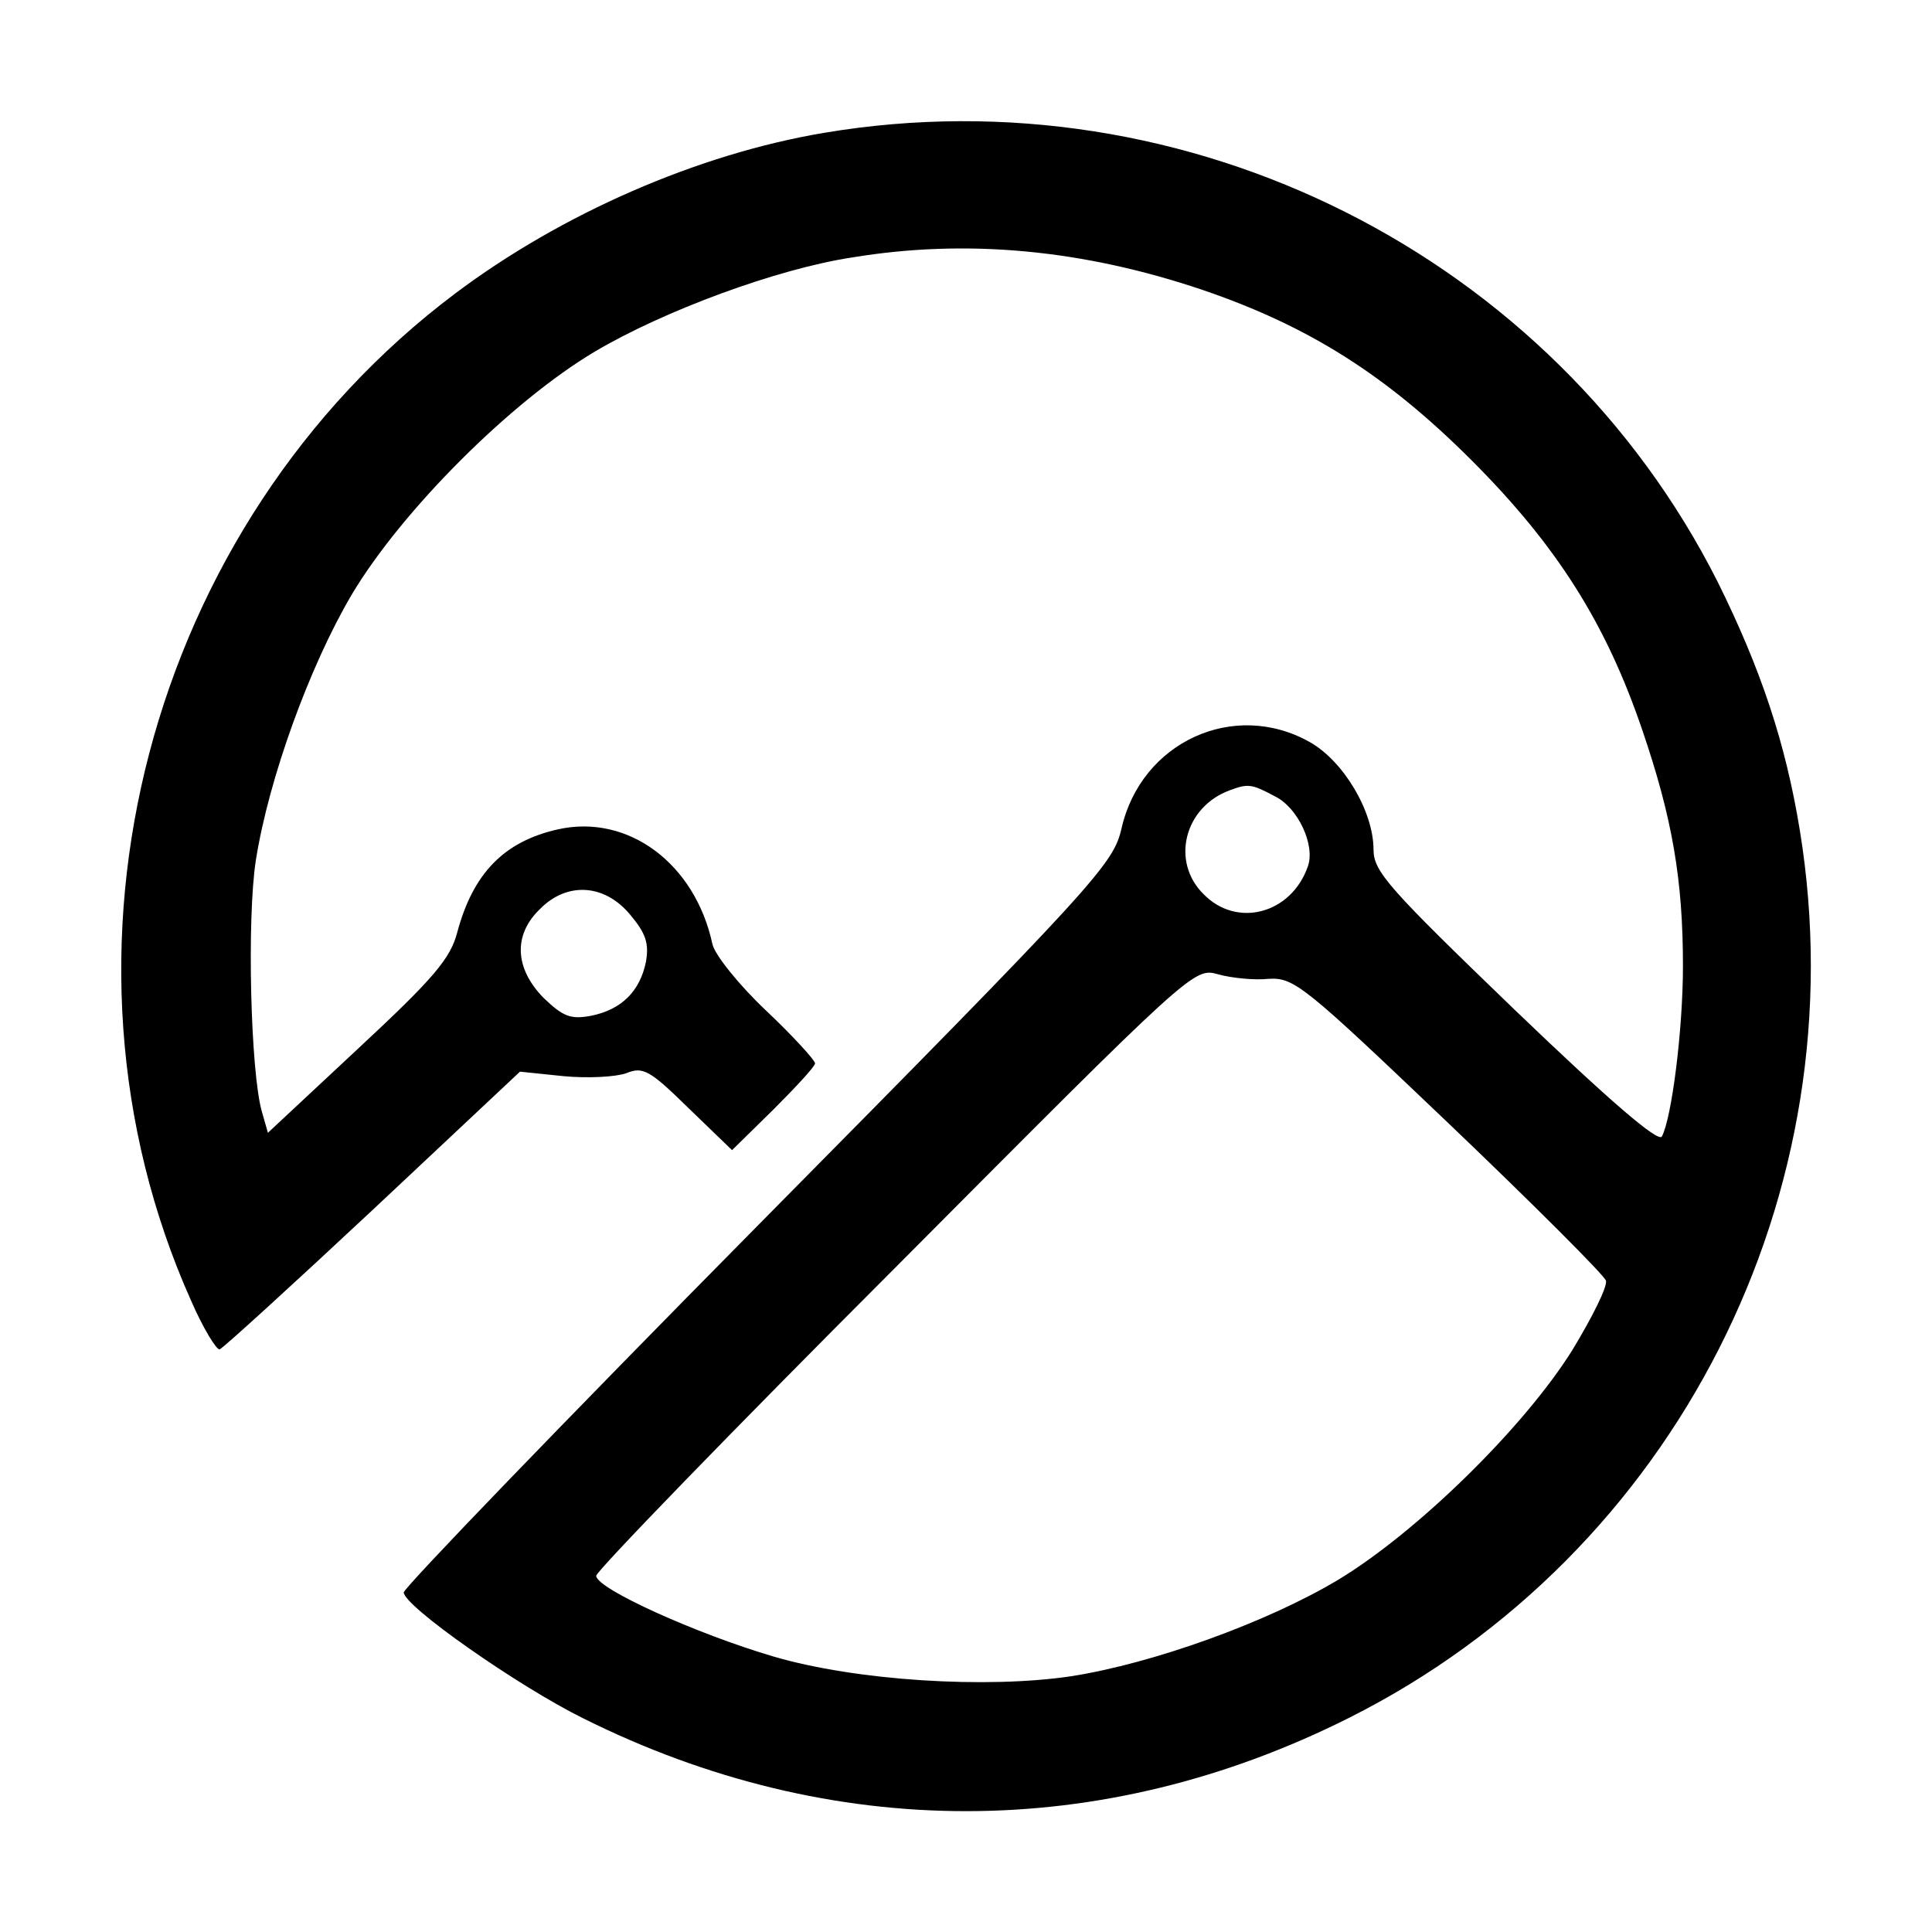 <?xml version="1.0" standalone="no"?>
<!DOCTYPE svg PUBLIC "-//W3C//DTD SVG 20010904//EN"
 "http://www.w3.org/TR/2001/REC-SVG-20010904/DTD/svg10.dtd">
<svg version="1.0" xmlns="http://www.w3.org/2000/svg"
 width="256pt" height="256pt" viewBox="0 0 256 256"
 preserveAspectRatio="xMidYMid meet">

<g transform="translate(0,256) scale(0.1,-0.1)"
fill="#000000" stroke="none">
<path d="M1092 2384 c-167 -28 -348 -107 -489 -213 -408 -307 -556 -873 -350
-1334 16 -37 34 -66 38 -65 5 2 96 85 203 185 l195 183 58 -6 c32 -3 69 -1 83
4 22 9 31 4 82 -46 l58 -56 55 54 c30 30 55 57 55 61 0 4 -29 36 -65 70 -36
34 -68 74 -71 88 -23 107 -112 173 -205 152 -71 -16 -112 -58 -133 -136 -9
-35 -31 -61 -131 -154 l-120 -112 -8 28 c-15 52 -20 256 -8 333 17 108 71 257
127 352 66 111 211 256 322 322 91 54 242 110 342 125 152 25 306 10 463 -43
141 -48 244 -113 357 -226 113 -113 178 -216 226 -357 40 -117 54 -199 54
-313 0 -85 -15 -202 -28 -226 -5 -8 -70 48 -195 168 -166 160 -187 183 -187
212 0 51 -40 118 -85 143 -100 56 -223 0 -249 -115 -11 -47 -31 -70 -481 -525
-259 -262 -470 -481 -470 -487 0 -18 151 -124 238 -167 329 -164 687 -164
1015 1 432 217 675 695 597 1175 -19 117 -52 215 -109 330 -218 432 -702 676
-1184 595z m597 -879 c31 -15 54 -65 44 -93 -22 -63 -94 -82 -138 -37 -44 43
-26 116 35 138 24 9 29 8 59 -8z m-854 -157 c21 -25 25 -38 21 -62 -8 -40 -33
-64 -73 -72 -27 -5 -37 -1 -63 24 -38 39 -40 83 -5 117 36 37 86 34 120 -7z
m846 -85 c34 2 47 -9 240 -193 112 -107 205 -200 207 -207 2 -8 -18 -48 -44
-91 -64 -103 -207 -243 -312 -306 -94 -56 -244 -110 -352 -127 -113 -17 -286
-6 -395 26 -102 30 -235 90 -235 107 0 6 178 190 396 408 395 397 396 398 428
389 18 -5 48 -8 67 -6z"/>
</g>
</svg>
